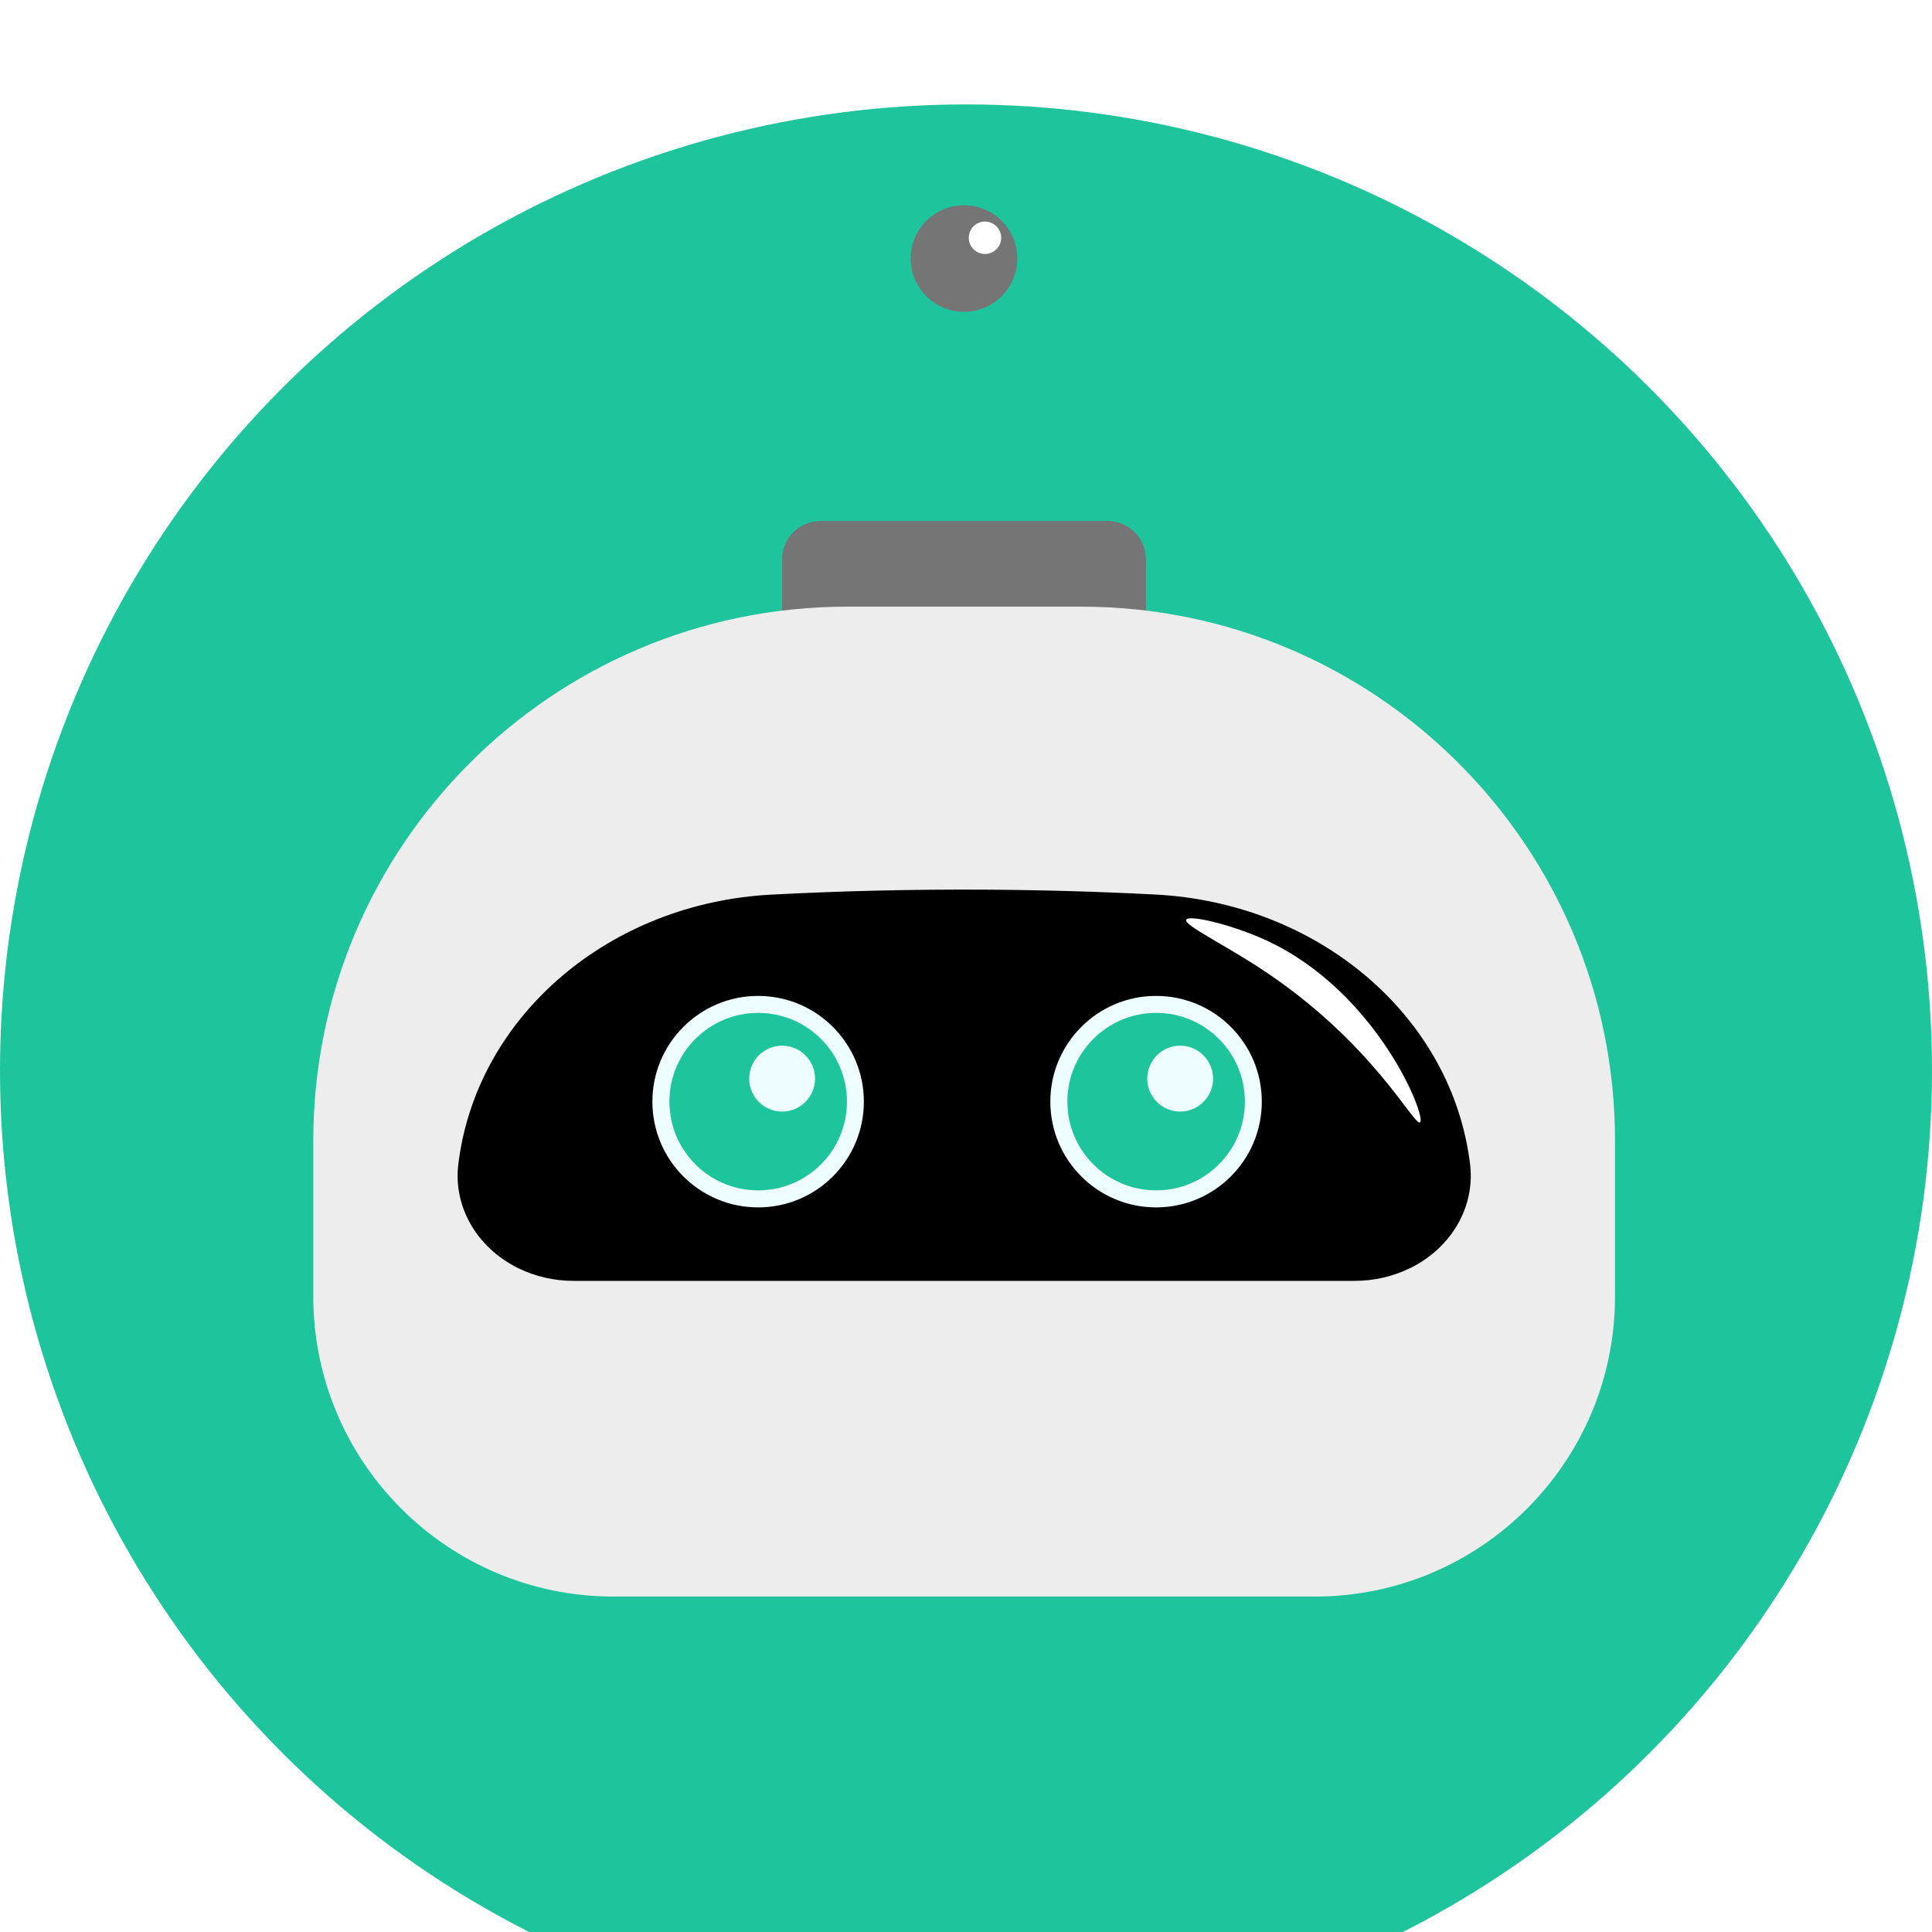 <svg width="37" height="37" viewBox="0 0 37 37" fill="none" xmlns="http://www.w3.org/2000/svg">
<g clip-path="url(#clip0_1465_3415)">
<g filter="url(#filter0_d_1465_3415)">
<circle cx="18.5" cy="18.5" r="18.5" fill="#1EC59C"/>
</g>
<path d="M21.211 9.977H15.713C15.307 9.977 14.979 10.305 14.979 10.711V12.676C14.979 13.082 15.307 13.411 15.713 13.411H21.211C21.617 13.411 21.946 13.082 21.946 12.676V10.711C21.946 10.305 21.617 9.977 21.211 9.977Z" fill="#757575"/>
<path d="M16.224 11.618H20.703C26.347 11.618 30.929 16.2 30.929 21.844V24.829C30.929 28.002 28.353 30.576 25.182 30.576H11.747C8.574 30.576 6 28 6 24.829V21.844C6 16.2 10.581 11.618 16.226 11.618H16.224Z" fill="#EDEDED"/>
<path d="M27.007 24.285C26.68 24.446 26.315 24.53 25.944 24.53H10.984C10.612 24.53 10.246 24.446 9.921 24.285C9.12 23.889 8.668 23.089 8.781 22.268L8.789 22.208C9.172 19.429 11.69 17.292 14.774 17.133C16.079 17.064 17.449 17.03 18.88 17.038C19.999 17.045 21.082 17.077 22.123 17.131C25.221 17.29 27.756 19.419 28.142 22.208C28.145 22.227 28.146 22.249 28.15 22.268C28.263 23.089 27.81 23.889 27.009 24.285H27.007Z" fill="black"/>
<path d="M14.519 23.123C15.637 23.123 16.544 22.217 16.544 21.098C16.544 19.98 15.637 19.073 14.519 19.073C13.401 19.073 12.494 19.98 12.494 21.098C12.494 22.217 13.401 23.123 14.519 23.123Z" fill="#EEFDFF"/>
<path d="M14.52 22.797C15.459 22.797 16.22 22.036 16.22 21.097C16.22 20.159 15.459 19.398 14.52 19.398C13.581 19.398 12.82 20.159 12.82 21.097C12.82 22.036 13.581 22.797 14.52 22.797Z" fill="#1EC59C"/>
<path d="M15.609 20.657C15.609 21.005 15.326 21.288 14.978 21.288C14.63 21.288 14.348 21.005 14.348 20.657C14.348 20.309 14.63 20.026 14.978 20.026C15.326 20.026 15.609 20.309 15.609 20.657Z" fill="#EEFDFF"/>
<path d="M22.14 23.123C23.259 23.123 24.165 22.217 24.165 21.098C24.165 19.98 23.259 19.073 22.14 19.073C21.022 19.073 20.115 19.98 20.115 21.098C20.115 22.217 21.022 23.123 22.14 23.123Z" fill="#EEFDFF"/>
<path d="M22.141 22.797C23.08 22.797 23.841 22.036 23.841 21.097C23.841 20.159 23.08 19.398 22.141 19.398C21.203 19.398 20.441 20.159 20.441 21.097C20.441 22.036 21.203 22.797 22.141 22.797Z" fill="#1EC59C"/>
<path d="M23.232 20.657C23.232 21.005 22.949 21.288 22.601 21.288C22.253 21.288 21.971 21.005 21.971 20.657C21.971 20.309 22.253 20.026 22.601 20.026C22.949 20.026 23.232 20.309 23.232 20.657Z" fill="#EEFDFF"/>
<path d="M19.483 4.951C19.483 5.515 19.026 5.972 18.462 5.972C17.898 5.972 17.441 5.515 17.441 4.951C17.441 4.387 17.898 3.931 18.462 3.931C19.026 3.931 19.483 4.387 19.483 4.951Z" fill="#757575"/>
<path d="M19.174 4.554C19.174 4.726 19.034 4.864 18.863 4.864C18.692 4.864 18.553 4.724 18.553 4.554C18.553 4.383 18.692 4.243 18.863 4.243C19.034 4.243 19.174 4.383 19.174 4.554Z" fill="white"/>
<path d="M27.196 21.496C27.082 21.576 26.289 19.96 24.16 18.561C23.412 18.069 22.673 17.718 22.717 17.615C22.761 17.511 23.593 17.705 24.259 18.013C26.381 18.998 27.331 21.402 27.194 21.496H27.196Z" fill="white"/>
</g>
<defs>
<filter id="filter0_d_1465_3415" x="-2" y="0" width="41" height="41" filterUnits="userSpaceOnUse" color-interpolation-filters="sRGB">
<feFlood flood-opacity="0" result="BackgroundImageFix"/>
<feColorMatrix in="SourceAlpha" type="matrix" values="0 0 0 0 0 0 0 0 0 0 0 0 0 0 0 0 0 0 127 0" result="hardAlpha"/>
<feOffset dy="2"/>
<feGaussianBlur stdDeviation="1"/>
<feComposite in2="hardAlpha" operator="out"/>
<feColorMatrix type="matrix" values="0 0 0 0 0 0 0 0 0 0 0 0 0 0 0 0 0 0 0.1 0"/>
<feBlend mode="normal" in2="BackgroundImageFix" result="effect1_dropShadow_1465_3415"/>
<feBlend mode="normal" in="SourceGraphic" in2="effect1_dropShadow_1465_3415" result="shape"/>
</filter>
<clipPath id="clip0_1465_3415">
<rect width="37" height="37" fill="white"/>
</clipPath>
</defs>
</svg>
